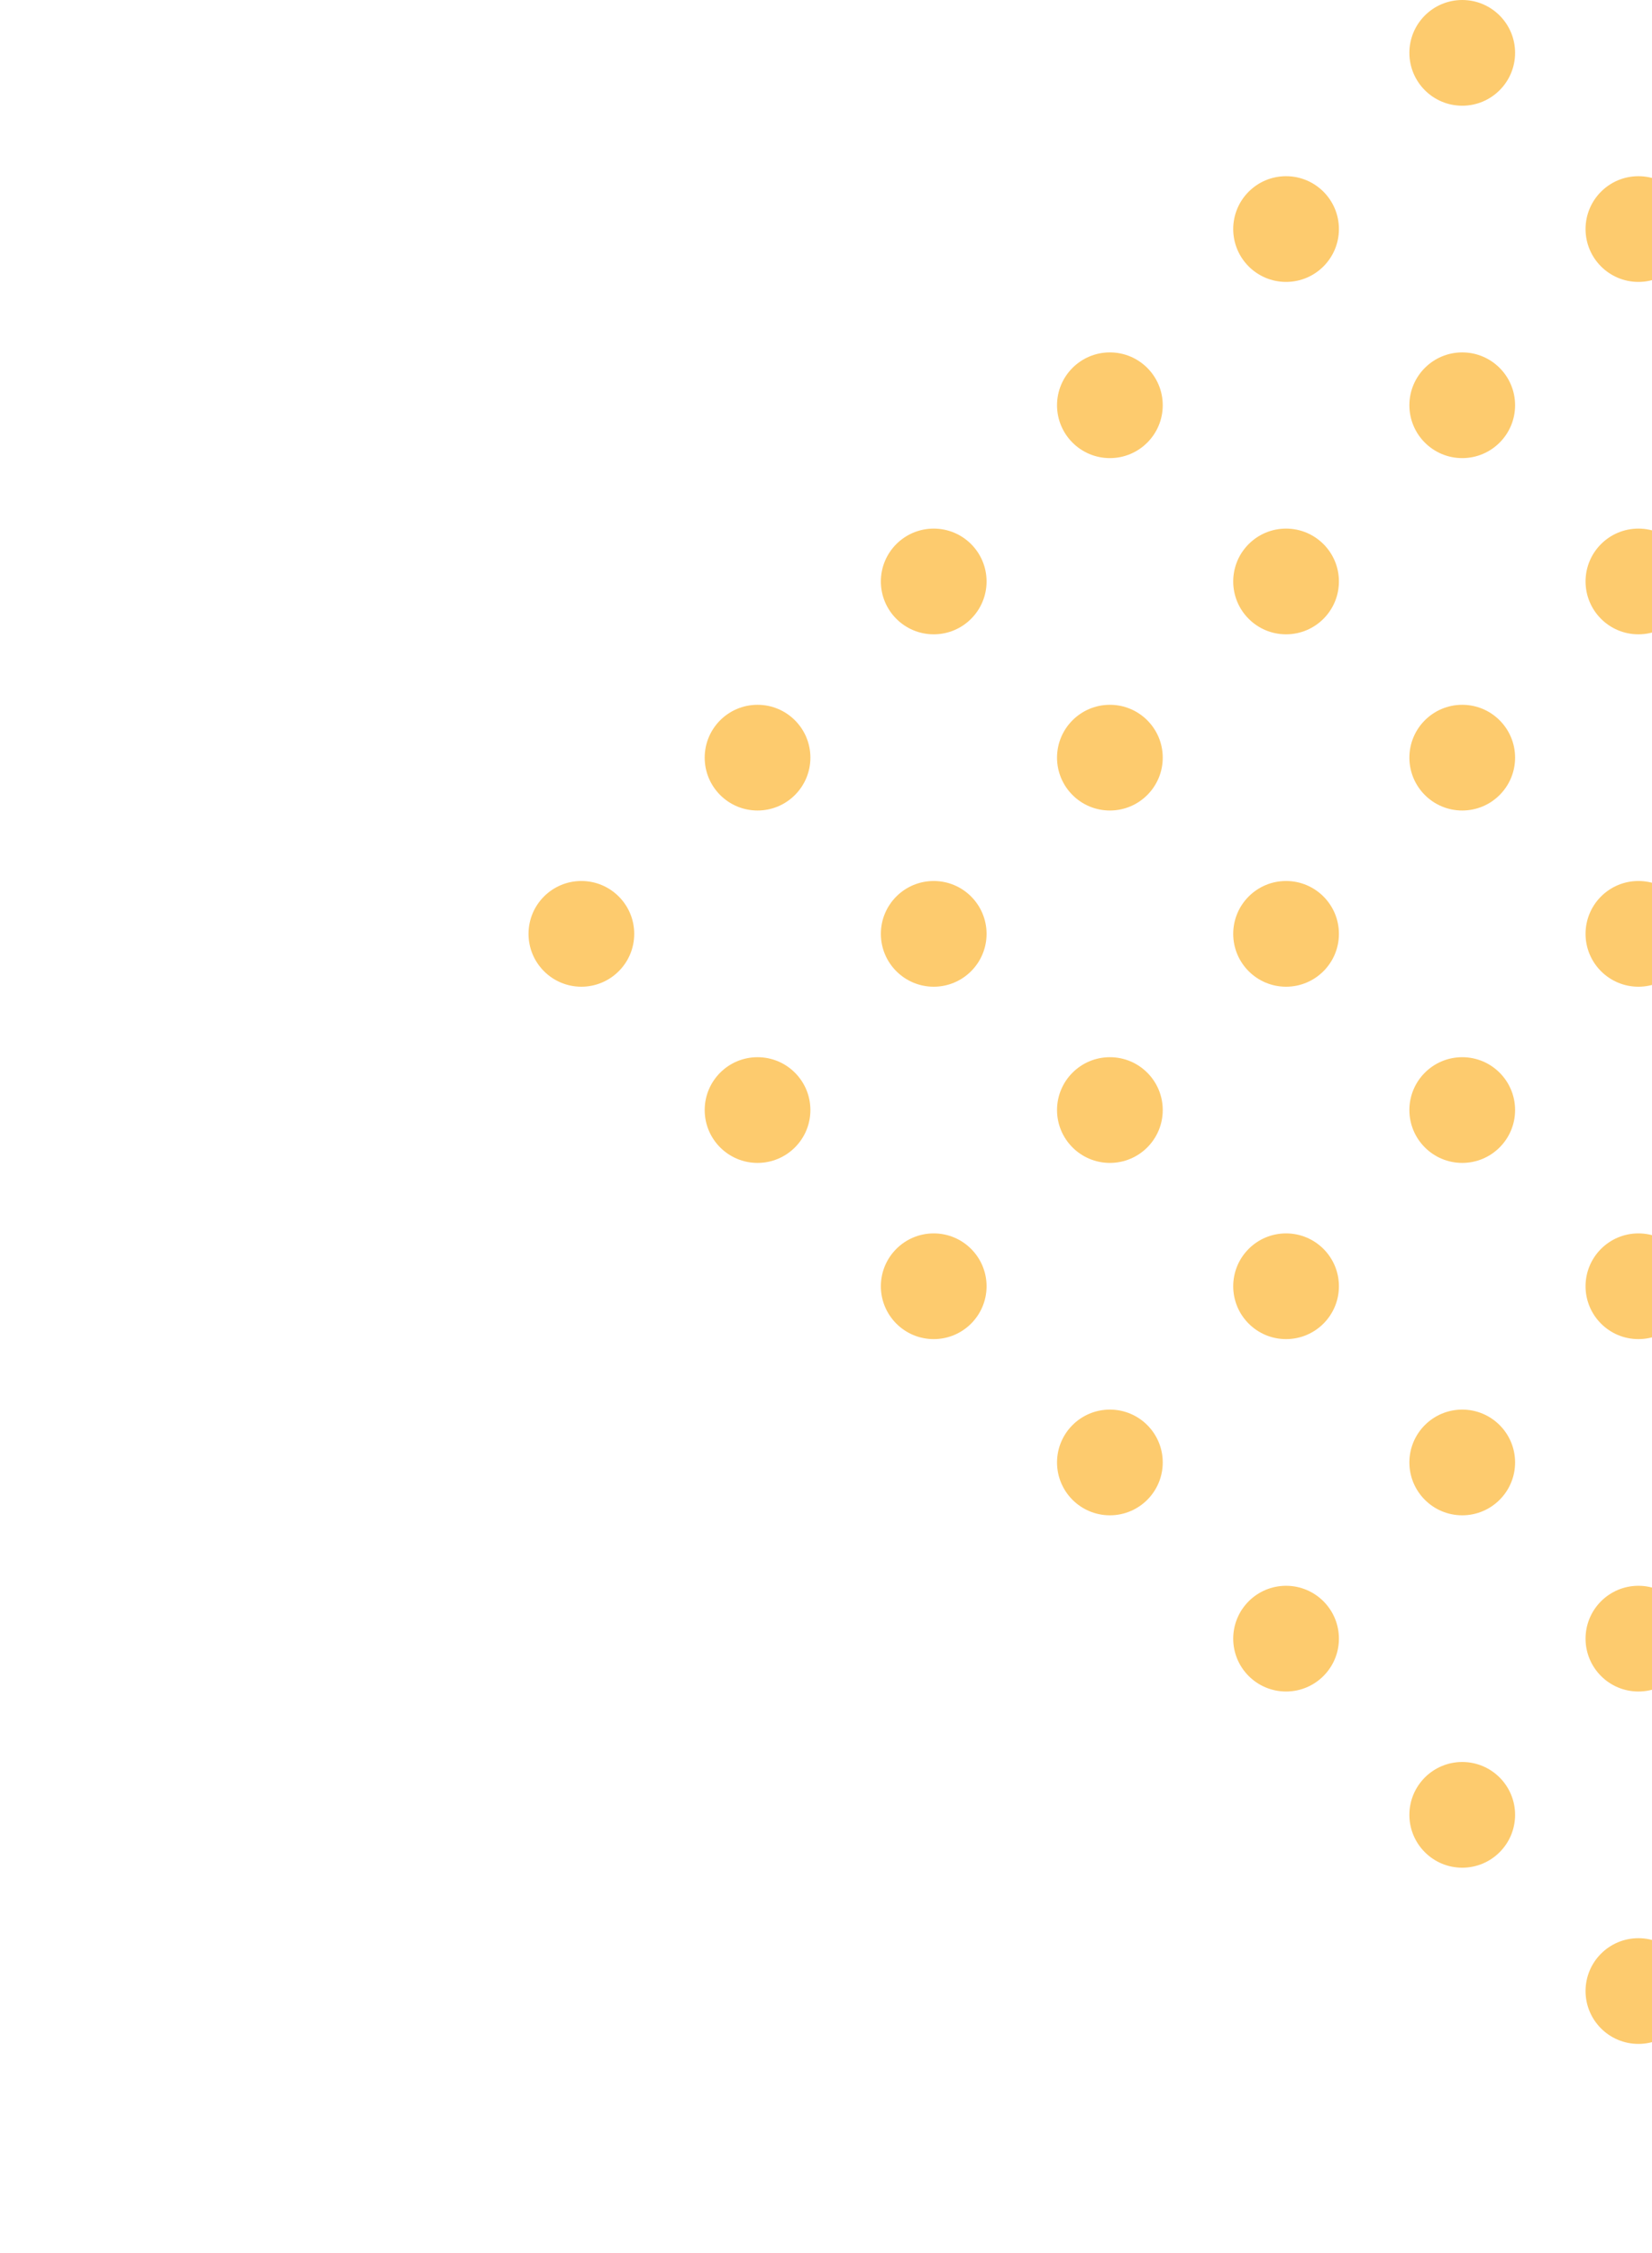 <svg width="209" height="285" viewBox="0 0 209 285" fill="none" xmlns="http://www.w3.org/2000/svg">
<g clip-path="url(#clip0_137_4986)">
<path d="M162.704 35.661C166.397 35.661 169.391 32.667 169.391 28.975C169.391 25.282 166.397 22.288 162.704 22.288C159.011 22.288 156.018 25.282 156.018 28.975C156.018 32.667 159.011 35.661 162.704 35.661Z" fill="#FDCB6E"/>
<path d="M184.992 13.373C188.685 13.373 191.679 10.379 191.679 6.686C191.679 2.994 188.685 0 184.992 0C181.3 0 178.306 2.994 178.306 6.686C178.306 10.379 181.3 13.373 184.992 13.373Z" fill="#FDCB6E"/>
<path d="M207.281 35.661C210.973 35.661 213.967 32.667 213.967 28.975C213.967 25.282 210.973 22.288 207.281 22.288C203.588 22.288 200.594 25.282 200.594 28.975C200.594 32.667 203.588 35.661 207.281 35.661Z" fill="#FDCB6E"/>
<path d="M118.128 80.238C121.82 80.238 124.814 77.244 124.814 73.551C124.814 69.858 121.82 66.865 118.128 66.865C114.435 66.865 111.441 69.858 111.441 73.551C111.441 77.244 114.435 80.238 118.128 80.238Z" fill="#FDCB6E"/>
<path d="M140.416 57.949C144.109 57.949 147.102 54.956 147.102 51.263C147.102 47.57 144.109 44.577 140.416 44.577C136.723 44.577 133.729 47.57 133.729 51.263C133.729 54.956 136.723 57.949 140.416 57.949Z" fill="#FDCB6E"/>
<path d="M162.704 80.238C166.397 80.238 169.391 77.244 169.391 73.551C169.391 69.858 166.397 66.865 162.704 66.865C159.011 66.865 156.018 69.858 156.018 73.551C156.018 77.244 159.011 80.238 162.704 80.238Z" fill="#FDCB6E"/>
<path d="M184.992 57.949C188.685 57.949 191.679 54.956 191.679 51.263C191.679 47.57 188.685 44.577 184.992 44.577C181.3 44.577 178.306 47.57 178.306 51.263C178.306 54.956 181.3 57.949 184.992 57.949Z" fill="#FDCB6E"/>
<path d="M207.281 80.238C210.973 80.238 213.967 77.244 213.967 73.551C213.967 69.858 210.973 66.865 207.281 66.865C203.588 66.865 200.594 69.858 200.594 73.551C200.594 77.244 203.588 80.238 207.281 80.238Z" fill="#FDCB6E"/>
<path d="M73.551 124.814C77.244 124.814 80.238 121.82 80.238 118.128C80.238 114.435 77.244 111.441 73.551 111.441C69.858 111.441 66.865 114.435 66.865 118.128C66.865 121.82 69.858 124.814 73.551 124.814Z" fill="#FDCB6E"/>
<path d="M95.839 102.526C99.532 102.526 102.526 99.532 102.526 95.839C102.526 92.147 99.532 89.153 95.839 89.153C92.147 89.153 89.153 92.147 89.153 95.839C89.153 99.532 92.147 102.526 95.839 102.526Z" fill="#FDCB6E"/>
<path d="M118.128 124.814C121.82 124.814 124.814 121.82 124.814 118.128C124.814 114.435 121.82 111.441 118.128 111.441C114.435 111.441 111.441 114.435 111.441 118.128C111.441 121.82 114.435 124.814 118.128 124.814Z" fill="#FDCB6E"/>
<path d="M140.416 102.526C144.109 102.526 147.102 99.532 147.102 95.839C147.102 92.147 144.109 89.153 140.416 89.153C136.723 89.153 133.729 92.147 133.729 95.839C133.729 99.532 136.723 102.526 140.416 102.526Z" fill="#FDCB6E"/>
<path d="M162.704 124.814C166.397 124.814 169.391 121.82 169.391 118.128C169.391 114.435 166.397 111.441 162.704 111.441C159.011 111.441 156.018 114.435 156.018 118.128C156.018 121.82 159.011 124.814 162.704 124.814Z" fill="#FDCB6E"/>
<path d="M184.992 102.526C188.685 102.526 191.679 99.532 191.679 95.839C191.679 92.147 188.685 89.153 184.992 89.153C181.3 89.153 178.306 92.147 178.306 95.839C178.306 99.532 181.3 102.526 184.992 102.526Z" fill="#FDCB6E"/>
<path d="M207.281 124.814C210.973 124.814 213.967 121.82 213.967 118.128C213.967 114.435 210.973 111.441 207.281 111.441C203.588 111.441 200.594 114.435 200.594 118.128C200.594 121.82 203.588 124.814 207.281 124.814Z" fill="#FDCB6E"/>
<path d="M95.839 147.102C99.532 147.102 102.526 144.109 102.526 140.416C102.526 136.723 99.532 133.729 95.839 133.729C92.147 133.729 89.153 136.723 89.153 140.416C89.153 144.109 92.147 147.102 95.839 147.102Z" fill="#FDCB6E"/>
<path d="M118.128 169.391C121.82 169.391 124.814 166.397 124.814 162.704C124.814 159.011 121.82 156.018 118.128 156.018C114.435 156.018 111.441 159.011 111.441 162.704C111.441 166.397 114.435 169.391 118.128 169.391Z" fill="#FDCB6E"/>
<path d="M140.416 147.102C144.109 147.102 147.102 144.109 147.102 140.416C147.102 136.723 144.109 133.729 140.416 133.729C136.723 133.729 133.729 136.723 133.729 140.416C133.729 144.109 136.723 147.102 140.416 147.102Z" fill="#FDCB6E"/>
<path d="M162.704 169.391C166.397 169.391 169.391 166.397 169.391 162.704C169.391 159.011 166.397 156.018 162.704 156.018C159.011 156.018 156.018 159.011 156.018 162.704C156.018 166.397 159.011 169.391 162.704 169.391Z" fill="#FDCB6E"/>
<path d="M184.992 147.102C188.685 147.102 191.679 144.109 191.679 140.416C191.679 136.723 188.685 133.729 184.992 133.729C181.3 133.729 178.306 136.723 178.306 140.416C178.306 144.109 181.3 147.102 184.992 147.102Z" fill="#FDCB6E"/>
<path d="M207.281 169.391C210.973 169.391 213.967 166.397 213.967 162.704C213.967 159.011 210.973 156.018 207.281 156.018C203.588 156.018 200.594 159.011 200.594 162.704C200.594 166.397 203.588 169.391 207.281 169.391Z" fill="#FDCB6E"/>
<path d="M140.416 191.679C144.109 191.679 147.102 188.685 147.102 184.992C147.102 181.299 144.109 178.306 140.416 178.306C136.723 178.306 133.729 181.299 133.729 184.992C133.729 188.685 136.723 191.679 140.416 191.679Z" fill="#FDCB6E"/>
<path d="M162.704 213.967C166.397 213.967 169.391 210.973 169.391 207.281C169.391 203.588 166.397 200.594 162.704 200.594C159.011 200.594 156.018 203.588 156.018 207.281C156.018 210.973 159.011 213.967 162.704 213.967Z" fill="#FDCB6E"/>
<path d="M184.992 191.679C188.685 191.679 191.679 188.685 191.679 184.992C191.679 181.299 188.685 178.306 184.992 178.306C181.3 178.306 178.306 181.299 178.306 184.992C178.306 188.685 181.3 191.679 184.992 191.679Z" fill="#FDCB6E"/>
<path d="M207.281 213.967C210.973 213.967 213.967 210.973 213.967 207.281C213.967 203.588 210.973 200.594 207.281 200.594C203.588 200.594 200.594 203.588 200.594 207.281C200.594 210.973 203.588 213.967 207.281 213.967Z" fill="#FDCB6E"/>
<path d="M184.992 236.255C188.685 236.255 191.679 233.262 191.679 229.569C191.679 225.876 188.685 222.882 184.992 222.882C181.3 222.882 178.306 225.876 178.306 229.569C178.306 233.262 181.3 236.255 184.992 236.255Z" fill="#FDCB6E"/>
<path d="M207.281 258.543C210.973 258.543 213.967 255.55 213.967 251.857C213.967 248.164 210.973 245.171 207.281 245.171C203.588 245.171 200.594 248.164 200.594 251.857C200.594 255.55 203.588 258.543 207.281 258.543Z" fill="#FDCB6E"/>
</g>
<defs>
<clipPath id="clip0_137_4986">
<rect width="209" height="285" fill="white"/>
</clipPath>
</defs>
</svg>
